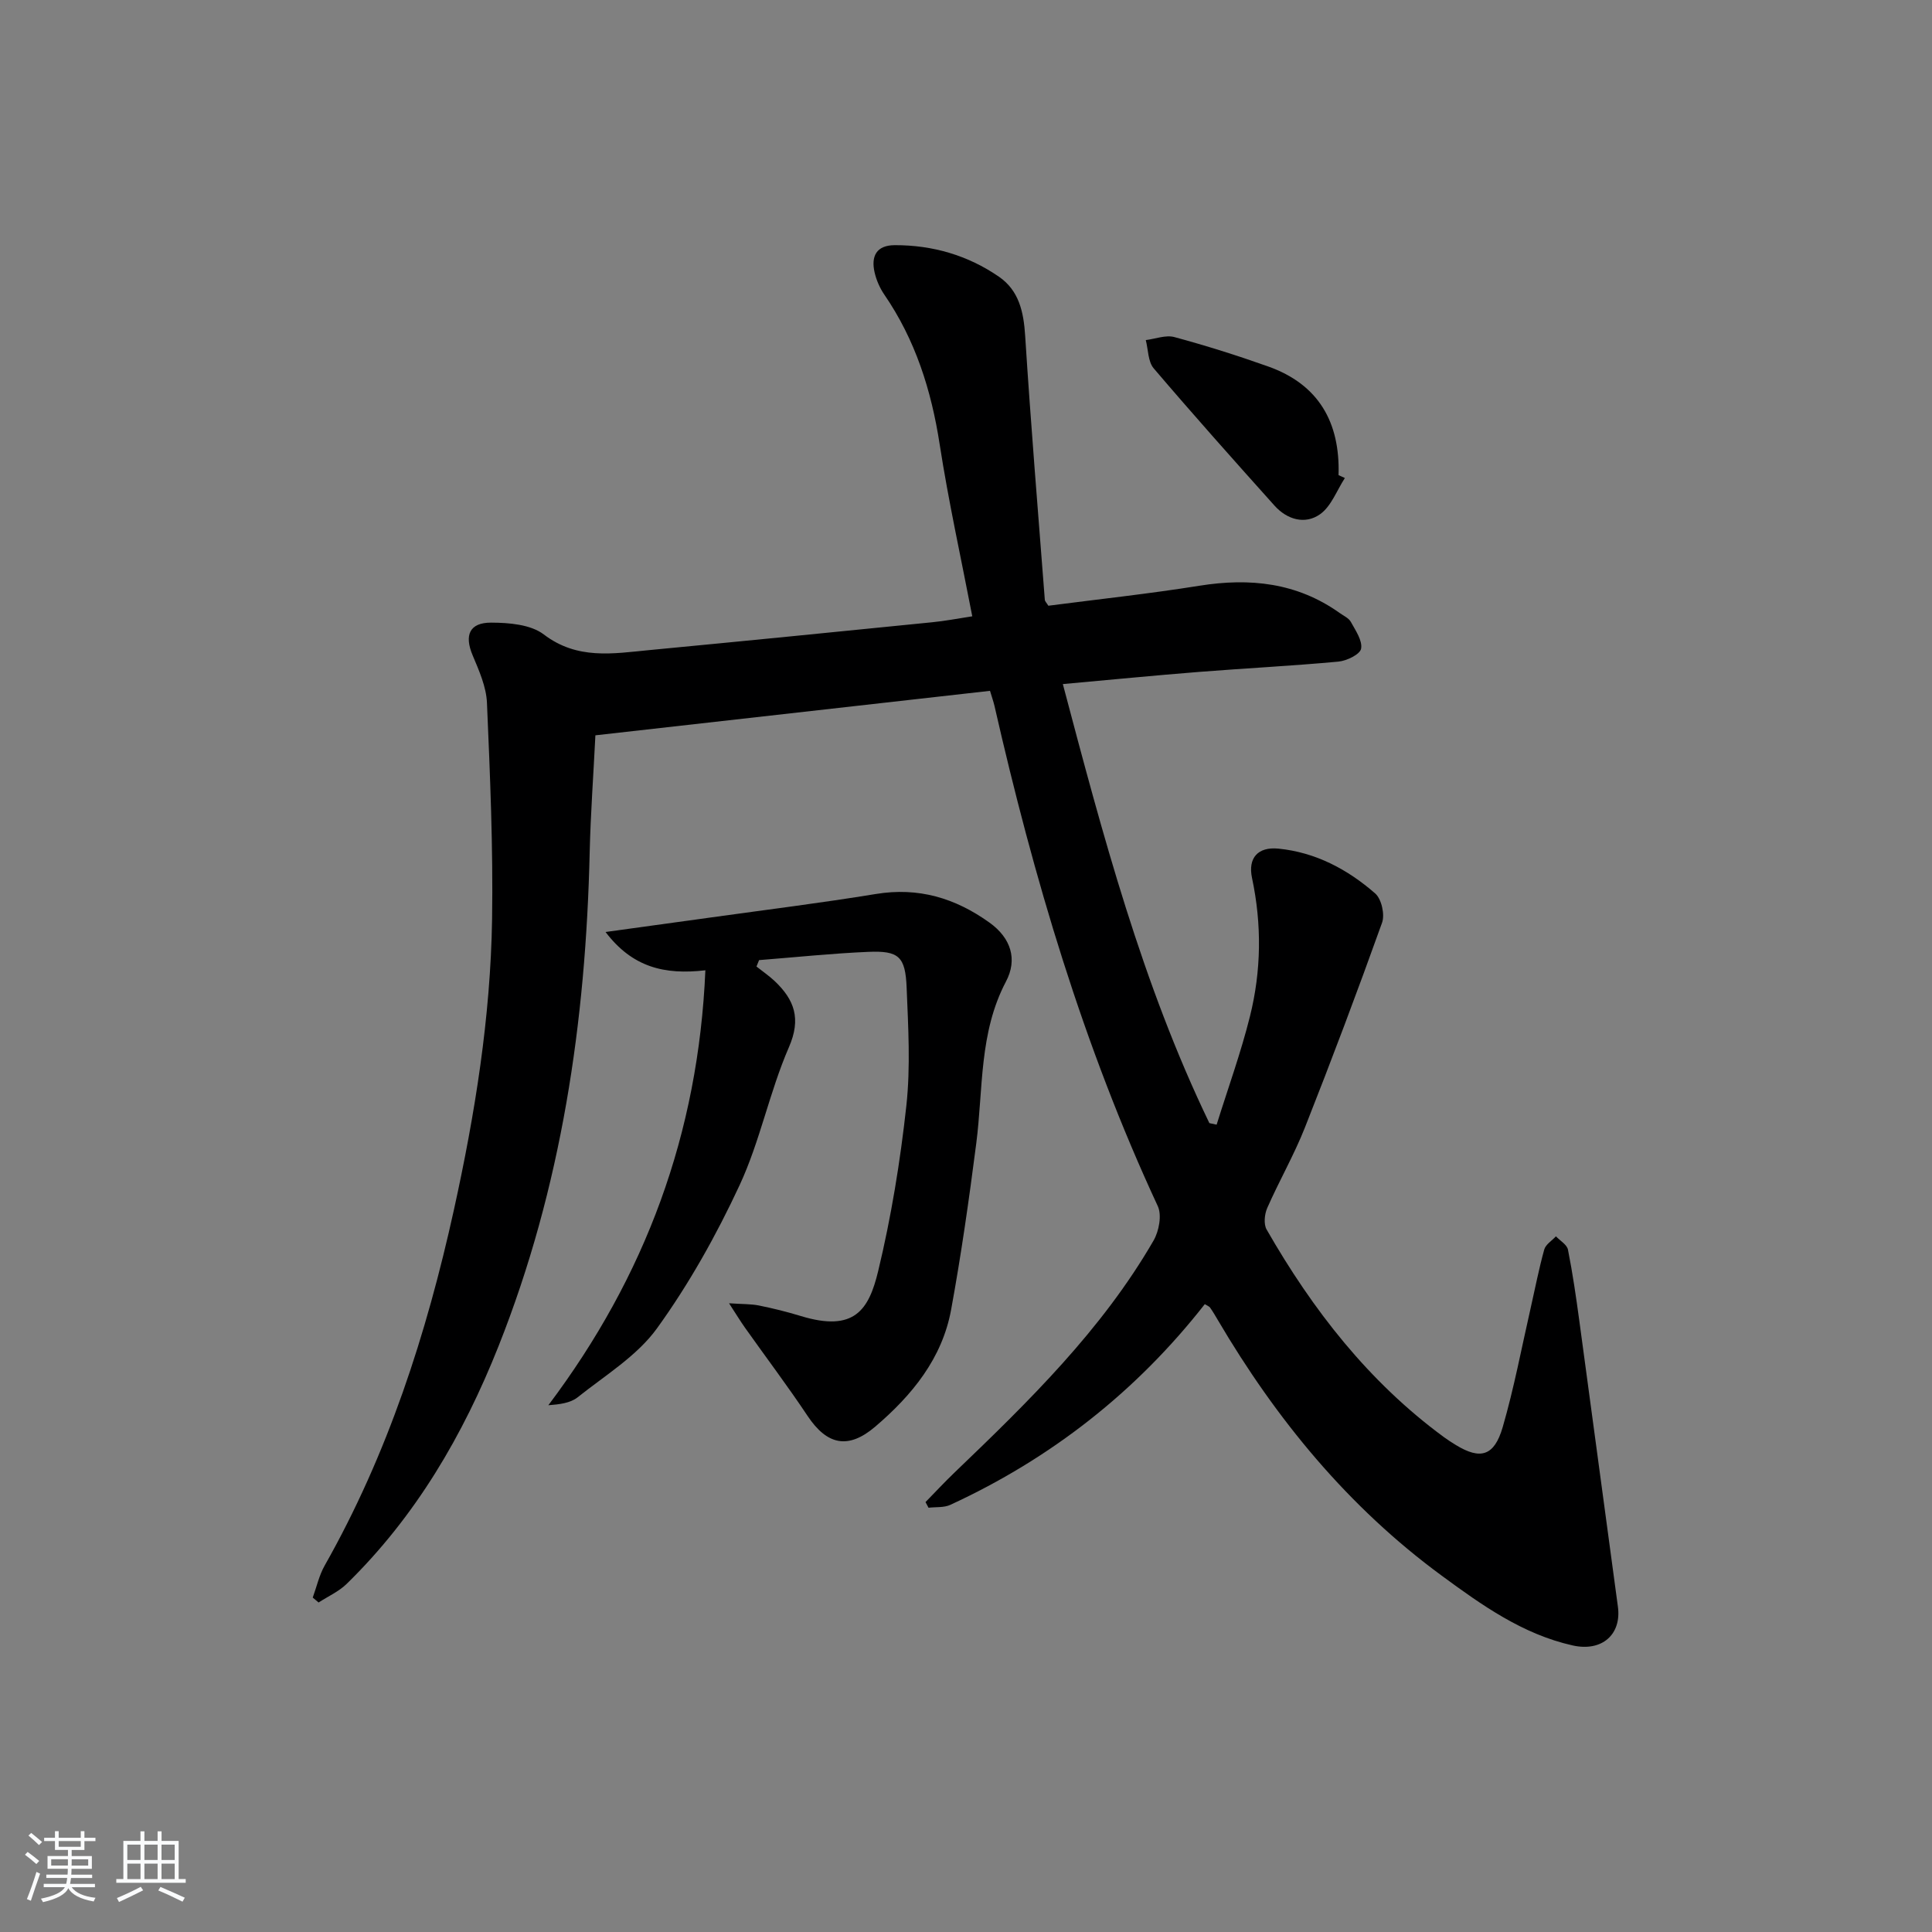 <svg enable-background="new 0 0 400 400" viewBox="0 0 400 400" xmlns="http://www.w3.org/2000/svg"><rect x="0" y="0" width="400" height="400" fill="#808080" stroke="none"/><path d="m5.17 384 .55-.58c.85.61 1.65 1.24 2.4 1.87l-.59.64c-.83-.73-1.62-1.38-2.36-1.93m1.22 9.53-.82-.34c.71-1.76 1.37-3.64 1.98-5.63.24.13.5.25.76.36-.6 1.67-1.24 3.54-1.92 5.61m-.5-13.5.57-.54c.56.44 1.31 1.06 2.26 1.87l-.65.64c-.67-.66-1.4-1.32-2.18-1.97m3.25.46h2.24v-1.36h.77v1.36h4.57v-1.36h.76v1.36h2.28v.69h-2.28v1.84h-2.64v1.26h4.18v2.64h-4.21c0 .45-.02.86-.05 1.21h4.32v.69h-4.38c-.04.34-.1.75-.19 1.22h5.15v.69h-4.82c.87 1.19 2.51 1.92 4.93 2.19-.17.31-.3.57-.37.76-2.77-.49-4.52-1.41-5.26-2.76-.56 1.26-2.3 2.23-5.24 2.9-.12-.24-.26-.48-.43-.72 2.73-.55 4.38-1.34 4.96-2.38h-4.38v-.69h4.65c.1-.38.17-.79.21-1.22h-4.32v-.69h4.4c.03-.34.05-.75.05-1.21h-4.2v-2.64h4.23v-1.26h-2.69v-1.84h-2.24zm1.46 4.46v1.29h3.45c.01-.4.02-.57.01-.53v-.32-.45h-3.46zm1.55-2.59h4.57v-1.19h-4.57zm6.11 2.59h-3.42v.77c-.01.19-.01.37-.02.53h3.44z" fill="#fafbfc"/><path d="m32.63 379.16h.82v1.98h3.54v7.89h1.46v.78h-14.37v-.78h1.46v-7.89h3.54v-1.98h.82v1.98h2.73zm-3.49 11.48.5.73c-1.61.82-3.28 1.63-5 2.42-.13-.27-.28-.55-.44-.82 1.75-.73 3.4-1.5 4.94-2.33m-2.78-5.55h2.73v-3.18h-2.73zm0 3.95h2.73v-3.2h-2.73zm3.54-3.95h2.73v-3.18h-2.73zm0 3.95h2.73v-3.2h-2.73zm7.89 4.68c-1.84-.92-3.51-1.7-5.02-2.32l.45-.73c1.89.8 3.57 1.55 5.04 2.23zm-1.62-11.81h-2.73v3.18h2.73zm-2.73 7.13h2.73v-3.2h-2.73z" fill="#fafbfc"/><g fill="#000001"><path d="m201.3 127.6c-2.34-12.15-4.93-23.82-6.75-35.6-1.73-11.2-5.03-21.64-11.48-31.03-.92-1.35-1.62-2.96-1.99-4.55-.77-3.35.34-5.65 4.18-5.66 7.84-.02 15.12 2.1 21.56 6.53 4.16 2.87 5.12 7.3 5.43 12.24 1.16 18.24 2.67 36.45 4.07 54.67.02.29.32.55.73 1.21 10.31-1.34 20.84-2.47 31.28-4.14 10.46-1.67 20.21-.64 29.03 5.64.81.58 1.88 1.05 2.32 1.85.97 1.77 2.43 3.87 2.12 5.55-.22 1.17-2.97 2.51-4.7 2.67-9.6.89-19.23 1.37-28.84 2.13-9.23.73-18.44 1.64-28.21 2.52 8.3 31.36 16.44 62.09 30.34 90.9.5.11 1 .21 1.5.32 2.33-7.47 5.01-14.85 6.9-22.42 2.35-9.44 2.47-19.03.43-28.64-.89-4.18 1.23-6.51 5.47-6.09 7.71.77 14.33 4.3 20.03 9.28 1.31 1.14 2.03 4.37 1.42 6.06-5.09 14.21-10.41 28.34-15.96 42.38-2.25 5.7-5.35 11.07-7.82 16.7-.56 1.28-.76 3.33-.12 4.44 9.52 16.62 21.11 31.52 36.69 42.97.8.59 1.65 1.13 2.5 1.65 5.06 3.09 7.94 2.32 9.69-3.71 2.35-8.1 3.91-16.44 5.79-24.67.92-4.04 1.7-8.11 2.81-12.1.29-1.05 1.59-1.83 2.42-2.73.86.91 2.28 1.72 2.49 2.76.97 4.87 1.68 9.8 2.35 14.72 2.69 19.73 5.3 39.47 7.99 59.2.78 5.75-3.3 9.38-9.37 8.02-10.34-2.31-18.8-8.34-27.1-14.44-19.36-14.21-34.28-32.38-46.39-52.98-.5-.86-1.01-1.72-1.58-2.53-.17-.24-.53-.36-1.09-.71-14.16 18.09-31.8 31.92-52.68 41.55-1.32.61-3 .42-4.52.6-.21-.39-.41-.78-.62-1.17 2.02-2.07 3.99-4.19 6.08-6.19 15.28-14.65 30.43-29.44 41.14-47.97 1.12-1.95 1.74-5.26.86-7.13-15.42-33.17-25.7-68-33.8-103.54-.22-.95-.56-1.87-.93-3.13-27.14 3.06-54.15 6.11-81.7 9.21-.41 8.27-.99 16.2-1.18 24.14-.8 35.13-5.81 69.43-18.87 102.32-7.34 18.47-17.16 35.27-31.45 49.23-1.63 1.59-3.86 2.58-5.81 3.85-.4-.34-.81-.68-1.21-1.02.81-2.22 1.32-4.6 2.47-6.63 13.06-23.06 21.08-47.9 26.76-73.66 4.37-19.85 7.58-39.85 7.9-60.16.23-14.92-.42-29.87-1.06-44.79-.14-3.34-1.65-6.71-2.98-9.88-1.72-4.1-.68-6.75 3.86-6.73 3.69.01 8.18.38 10.89 2.45 6.93 5.28 14.32 3.96 21.8 3.24 19.52-1.86 39.03-3.8 58.53-5.76 2.64-.25 5.24-.76 8.38-1.24z"/><path d="m125.37 192.96c7.89-1.09 14.93-2.05 21.96-3.03 11.35-1.58 22.72-2.99 34.02-4.84 8.8-1.44 16.4.83 23.49 5.91 4.52 3.23 5.84 7.66 3.44 12.21-5.61 10.63-4.7 22.25-6.16 33.55-1.48 11.5-3.11 22.99-5.2 34.39-1.85 10.1-8.09 17.72-15.71 24.22-5.58 4.76-9.97 3.84-14.01-2.22-4.14-6.21-8.65-12.18-12.97-18.28-.92-1.3-1.75-2.67-3.29-5.04 2.81.19 4.54.13 6.19.46 2.92.59 5.83 1.31 8.67 2.18 11.11 3.39 14.08-1.29 16.01-9.28 2.71-11.24 4.58-22.75 5.84-34.25.88-8.06.39-16.31.06-24.46-.26-6.44-1.62-7.67-7.91-7.41-7.56.32-15.09 1.12-22.64 1.71-.18.44-.36.89-.54 1.33 1.26 1 2.61 1.92 3.78 3.02 4.08 3.88 5.51 7.78 2.93 13.7-4.02 9.24-5.96 19.42-10.2 28.54-4.8 10.32-10.45 20.43-17.1 29.64-4.14 5.73-10.74 9.74-16.43 14.28-1.5 1.2-3.75 1.47-6.07 1.65 20.1-26.7 31.06-56.26 32.51-90.05-8.48.98-15.11-.62-20.67-7.93z"/><path d="m278.44 98.97c-1.67 2.56-2.82 5.86-5.14 7.5-3.11 2.19-6.83 1.12-9.44-1.8-8.42-9.39-16.82-18.81-25-28.41-1.19-1.4-1.12-3.87-1.64-5.85 1.99-.24 4.14-1.11 5.93-.62 6.54 1.77 13.02 3.81 19.4 6.08 10.45 3.71 14.93 11.56 14.58 22.5.44.2.88.4 1.31.6z"/></g></svg>
